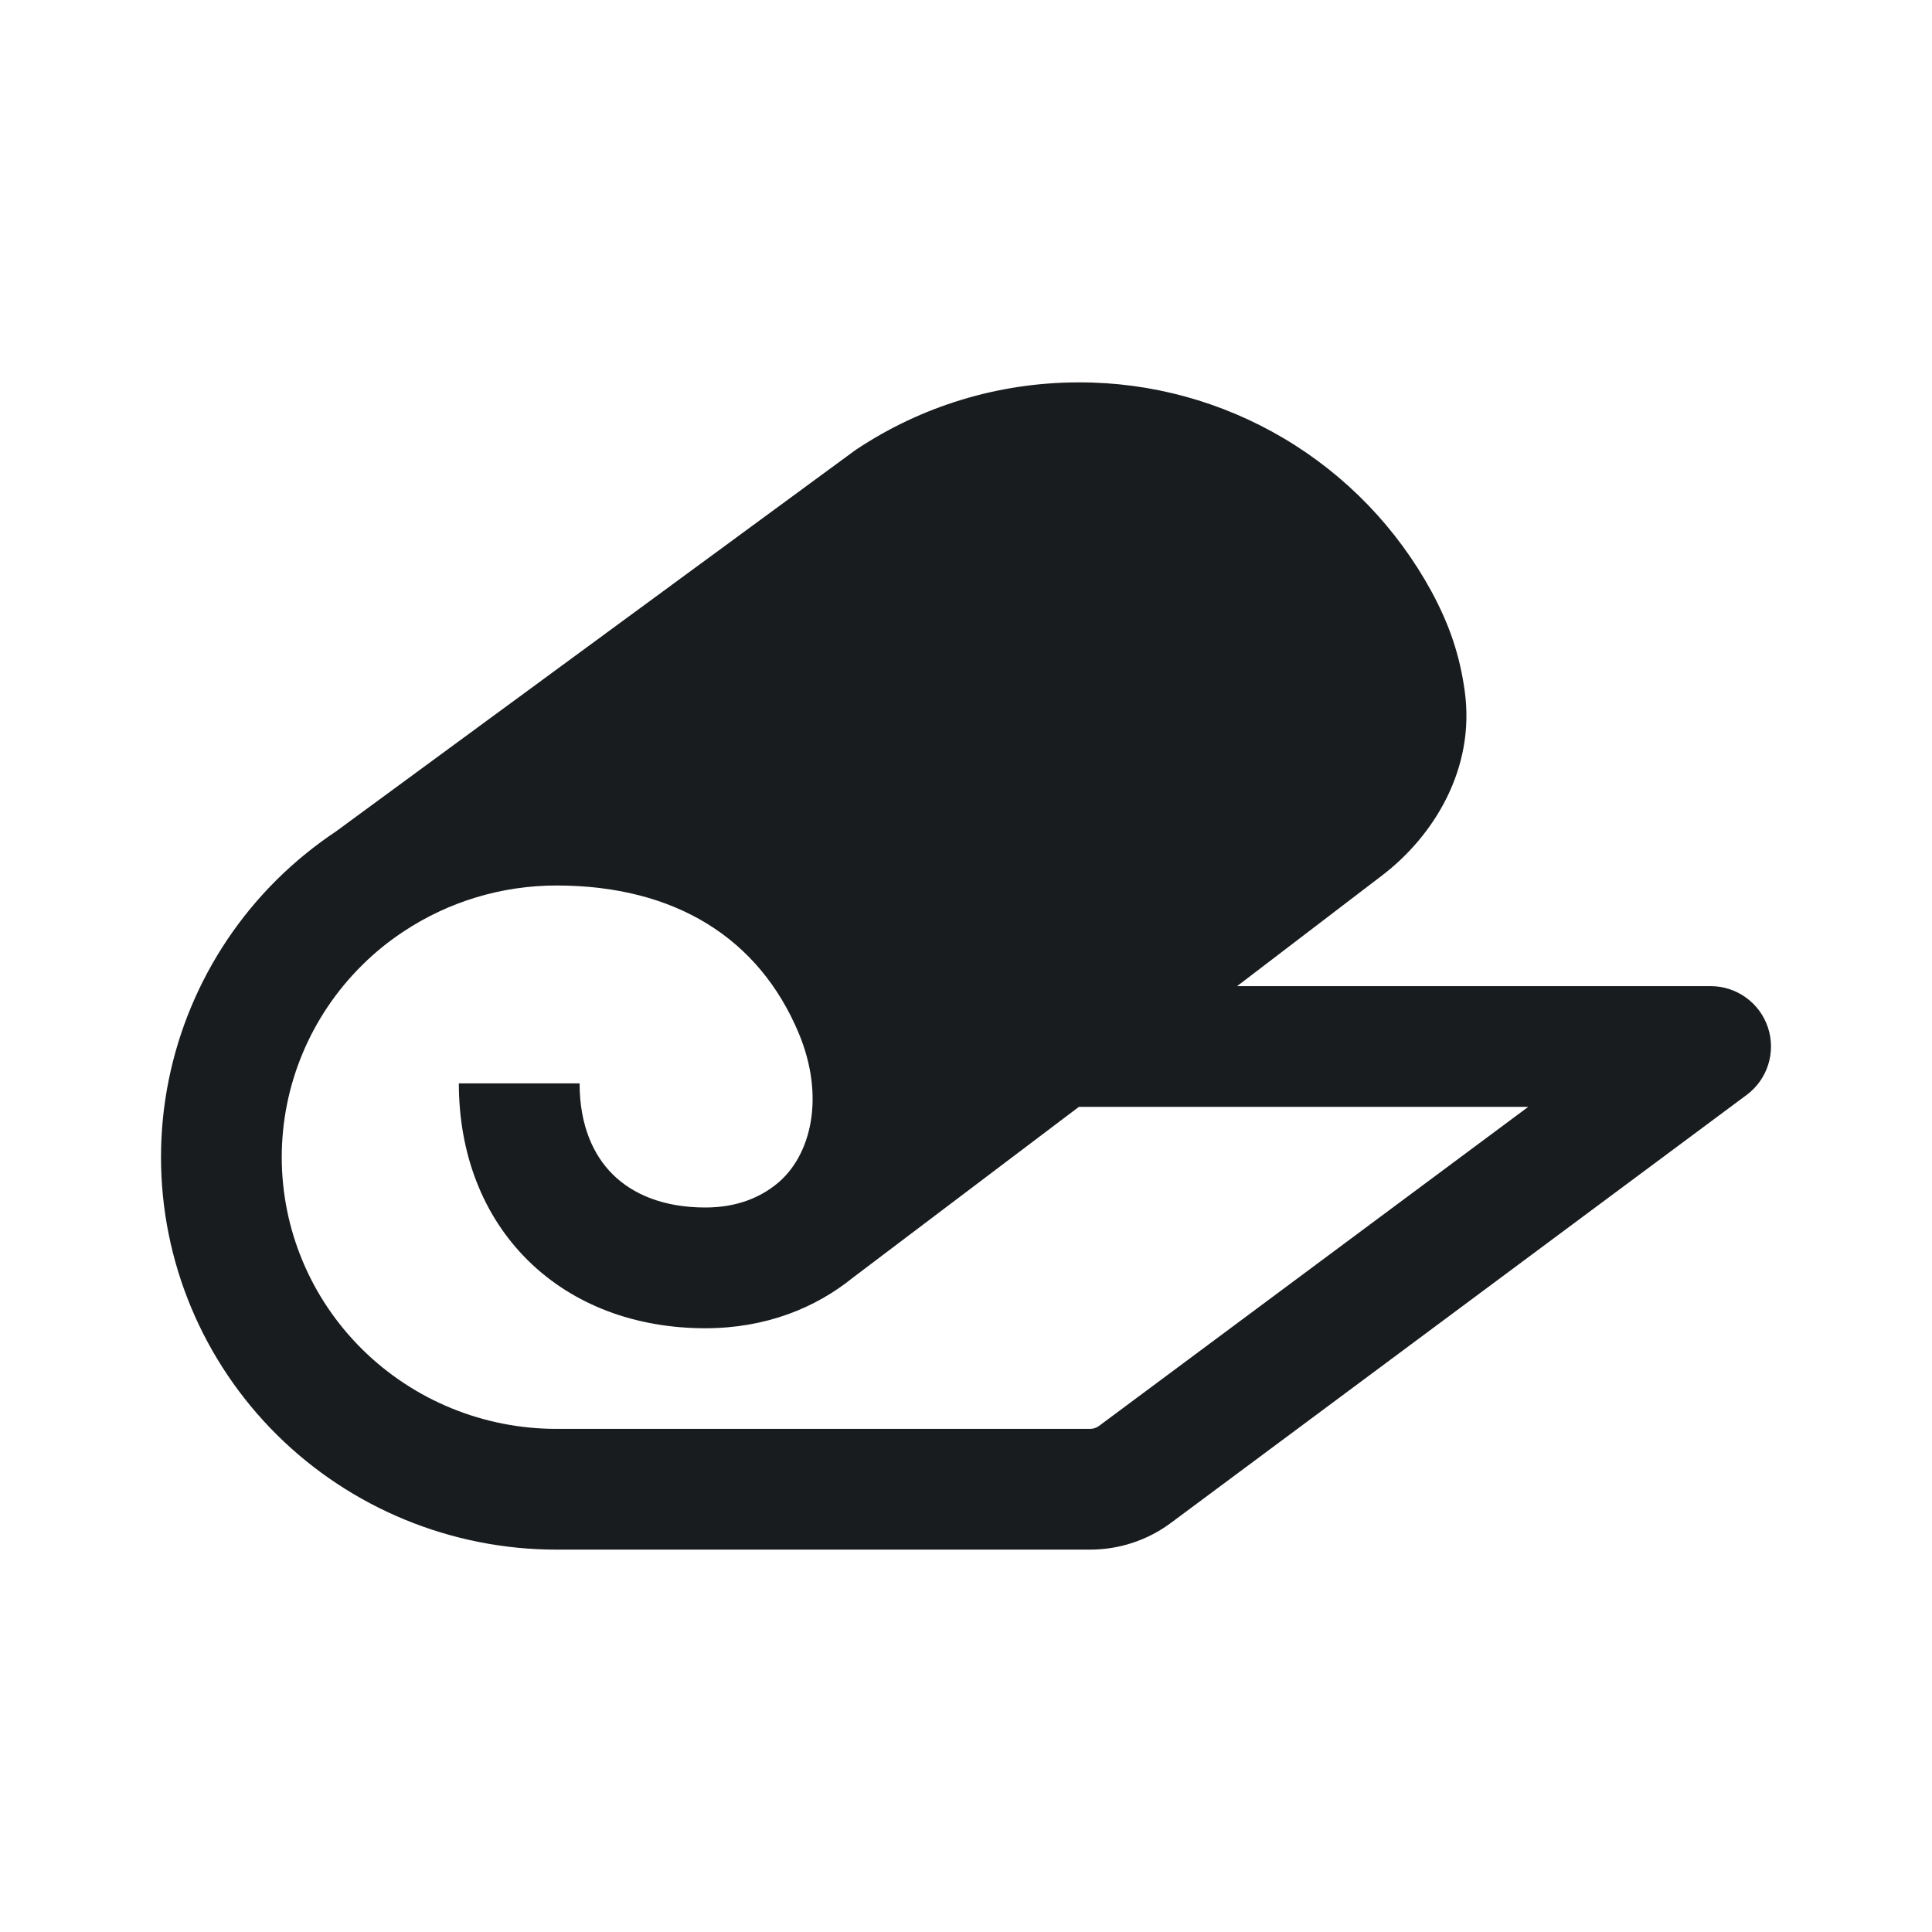<svg width="24" height="24" viewBox="0 0 24 24" fill="none" xmlns="http://www.w3.org/2000/svg">
<path fill-rule="evenodd" clip-rule="evenodd" d="M13.403 4.75C14.299 4.748 15.178 4.989 15.949 5.446C16.72 5.903 17.353 6.56 17.782 7.347C18.006 7.761 18.134 8.138 18.196 8.589C18.327 9.544 17.817 10.38 17.169 10.875L15.368 12.25H21.25C21.573 12.25 21.86 12.457 21.962 12.764C22.064 13.071 21.957 13.409 21.697 13.602L14.544 18.919C14.255 19.134 13.903 19.25 13.542 19.25H6.912C5.612 19.25 4.363 18.738 3.441 17.825C2.519 16.911 2 15.67 2 14.375C2 13.08 2.519 11.839 3.441 10.925C3.667 10.702 3.913 10.502 4.174 10.328L10.617 5.598C10.626 5.591 10.636 5.584 10.646 5.578C11.436 5.055 12.385 4.75 13.403 4.75ZM10.597 15.87C10.13 16.249 9.51 16.5 8.762 16.5C7.903 16.5 7.125 16.216 6.559 15.658C5.992 15.098 5.7 14.323 5.7 13.458H7.2C7.2 13.98 7.371 14.351 7.613 14.59C7.856 14.831 8.235 15 8.762 15C9.162 15 9.451 14.87 9.656 14.701C10.073 14.358 10.256 13.632 9.921 12.832C9.428 11.657 8.389 11 6.912 11C6.232 11 5.573 11.201 5.017 11.569C4.831 11.691 4.657 11.832 4.497 11.991C3.858 12.624 3.5 13.482 3.5 14.375C3.5 15.268 3.858 16.126 4.497 16.759C5.137 17.393 6.005 17.75 6.912 17.75H13.542C13.582 17.75 13.619 17.737 13.65 17.715L18.984 13.75H13.402L10.597 15.87Z" fill="#191C1E"/>
</svg>
